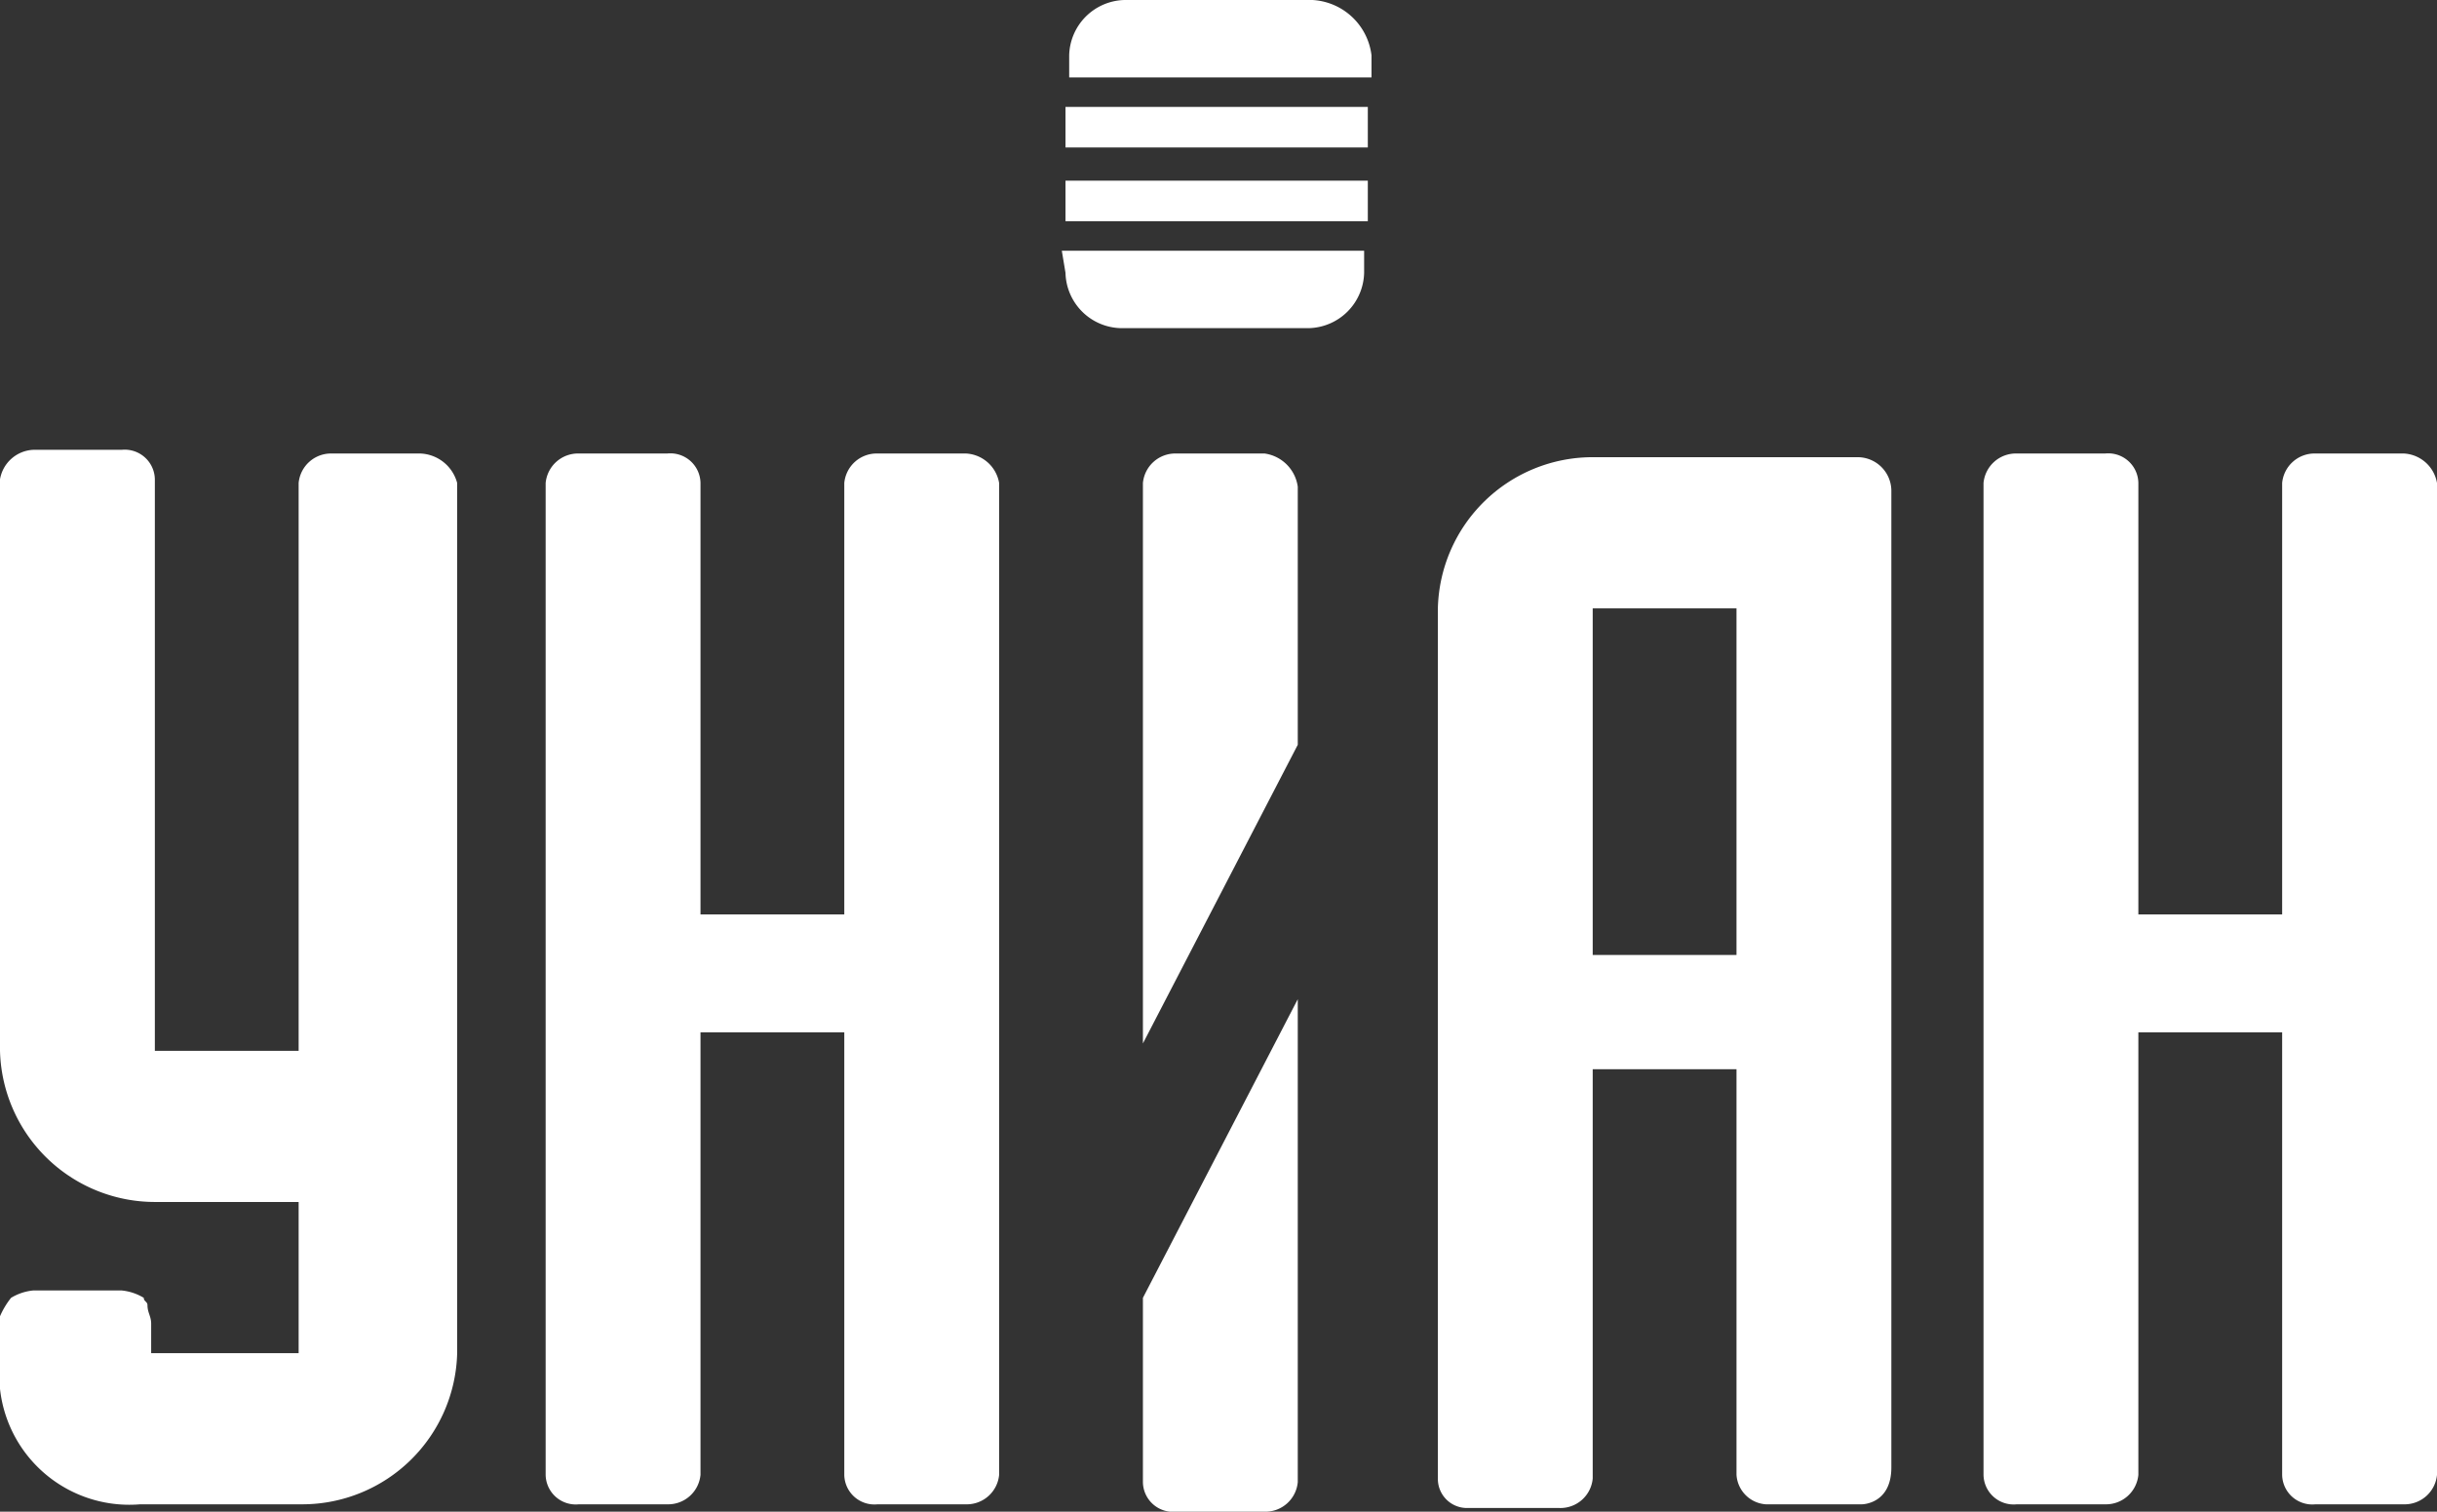 <svg xmlns="http://www.w3.org/2000/svg" viewBox="4853.6 5724.9 66.1 41"><rect x="4853.6" y="5724.9" width="66.1" height="41" fill="#333333" stroke="none"/><defs><style>.a{fill:#fff;}</style></defs><g transform="translate(4736 5597.2)"><path class="a" d="M148.6,167.9a.817.817,0,0,0,.9.8h2.4a.882.882,0,0,0,.9-.8V154.8l-4.2,8.1v5Zm-2.1-36.2h8.2v-1.1h-8.2Zm6.7-4h-5.1a1.538,1.538,0,0,0-1.5,1.5v.6h8.2v-.6a1.708,1.708,0,0,0-1.6-1.5Zm-6.7,6h8.2v-1.1h-8.2Zm0,1.4a1.538,1.538,0,0,0,1.5,1.5h5.1a1.538,1.538,0,0,0,1.5-1.5v-.6h-8.2l.1.6Zm21.5,5h-7.2a4.2,4.2,0,0,0-4.2,4.1v23.6a.789.789,0,0,0,.8.8h2.5a.879.879,0,0,0,.9-.8V156.7h3.9v11a.855.855,0,0,0,.8.8h2.6s.8,0,.8-1V141a.915.915,0,0,0-.9-.9Zm-3.3,13.5h-3.9v-9.4h3.9ZM151.9,140h-2.4a.882.882,0,0,0-.9.8V156l4.2-8.1v-7a1.055,1.055,0,0,0-.9-.9Zm-8.1,0h-2.4a.882.882,0,0,0-.9.8v11.7h-3.9V140.8a.817.817,0,0,0-.9-.8h-2.4a.882.882,0,0,0-.9.8v26.9a.817.817,0,0,0,.9.8h2.4a.882.882,0,0,0,.9-.8v-12h3.9v12a.817.817,0,0,0,.9.8h2.4a.882.882,0,0,0,.9-.8V140.8A.962.962,0,0,0,143.8,140Zm39,0h-2.4a.882.882,0,0,0-.9.8v11.7h-3.9V140.8a.817.817,0,0,0-.9-.8h-2.4a.882.882,0,0,0-.9.8v26.9a.817.817,0,0,0,.9.8h2.4a.882.882,0,0,0,.9-.8v-12h3.9v12a.817.817,0,0,0,.9.8h2.4a.882.882,0,0,0,.9-.8V140.8A.962.962,0,0,0,182.8,140ZM129,140h-2.4a.882.882,0,0,0-.9.8v15.4h-3.9V140.7a.817.817,0,0,0-.9-.8h-2.4a.961.961,0,0,0-.9.8v15.5a4.206,4.206,0,0,0,4.2,4.1h3.9v4.1h-4v-.8c0-.2-.1-.3-.1-.5,0-.1-.1-.1-.1-.2a1.421,1.421,0,0,0-.6-.2h-2.4a1.421,1.421,0,0,0-.6.2,2.186,2.186,0,0,0-.3.5v1.2a3.528,3.528,0,0,0,3.8,3.9h4.4a4.206,4.206,0,0,0,4.2-4.1V140.8a1.077,1.077,0,0,0-1-.8Z"/></g></svg>